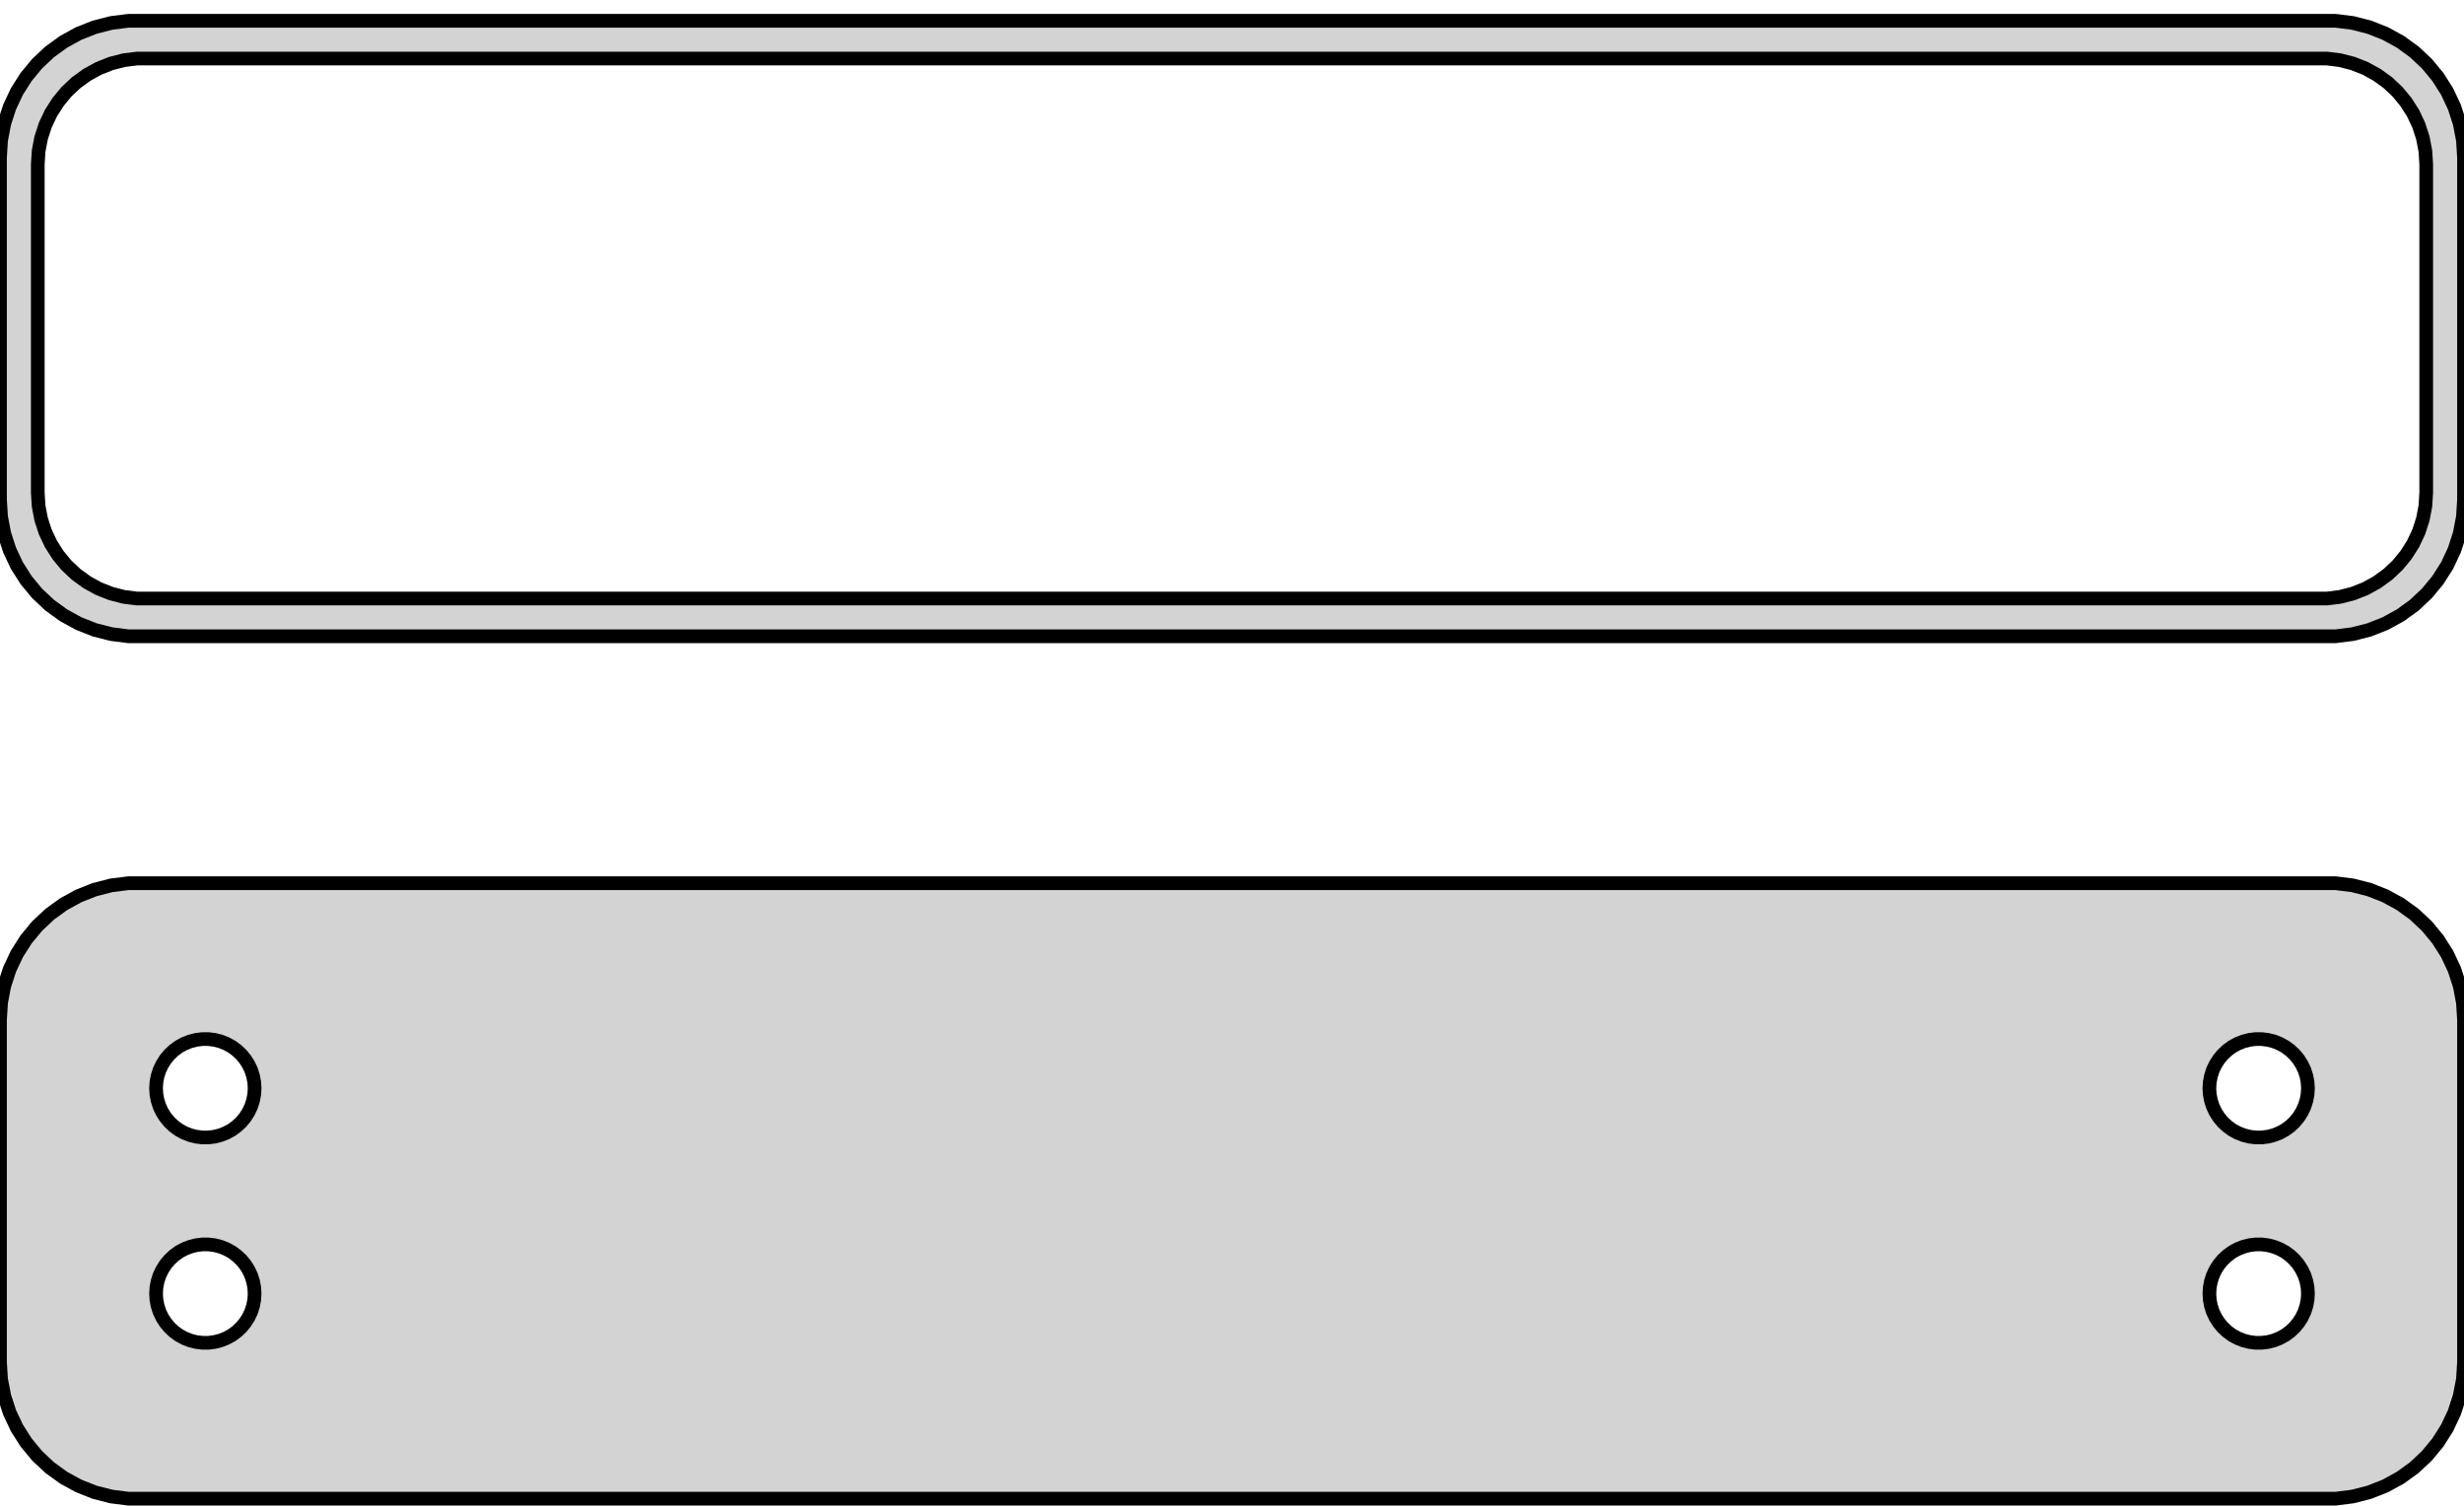 <?xml version="1.0" standalone="no"?>
<!DOCTYPE svg PUBLIC "-//W3C//DTD SVG 1.1//EN" "http://www.w3.org/Graphics/SVG/1.1/DTD/svg11.dtd">
<svg width="90mm" height="55mm" viewBox="-45 -75 90 55" xmlns="http://www.w3.org/2000/svg" version="1.1">
<title>OpenSCAD Model</title>
<path d="
M 40.937,-51.839 L 41.545,-51.995 L 42.129,-52.226 L 42.679,-52.528 L 43.187,-52.897 L 43.645,-53.327
 L 44.045,-53.811 L 44.382,-54.341 L 44.649,-54.909 L 44.843,-55.507 L 44.961,-56.123 L 45,-56.75
 L 45,-69.25 L 44.961,-69.877 L 44.843,-70.493 L 44.649,-71.091 L 44.382,-71.659 L 44.045,-72.189
 L 43.645,-72.673 L 43.187,-73.103 L 42.679,-73.472 L 42.129,-73.774 L 41.545,-74.005 L 40.937,-74.161
 L 40.314,-74.24 L -40.314,-74.24 L -40.937,-74.161 L -41.545,-74.005 L -42.129,-73.774 L -42.679,-73.472
 L -43.187,-73.103 L -43.645,-72.673 L -44.045,-72.189 L -44.382,-71.659 L -44.649,-71.091 L -44.843,-70.493
 L -44.961,-69.877 L -45,-69.25 L -45,-56.75 L -44.961,-56.123 L -44.843,-55.507 L -44.649,-54.909
 L -44.382,-54.341 L -44.045,-53.811 L -43.645,-53.327 L -43.187,-52.897 L -42.679,-52.528 L -42.129,-52.226
 L -41.545,-51.995 L -40.937,-51.839 L -40.314,-51.76 L 40.314,-51.76 z
M -39.993,-53.138 L -40.475,-53.199 L -40.946,-53.32 L -41.398,-53.499 L -41.823,-53.733 L -42.217,-54.019
 L -42.571,-54.351 L -42.88,-54.726 L -43.141,-55.136 L -43.348,-55.576 L -43.498,-56.038 L -43.589,-56.515
 L -43.62,-57 L -43.62,-69 L -43.589,-69.485 L -43.498,-69.962 L -43.348,-70.424 L -43.141,-70.864
 L -42.88,-71.274 L -42.571,-71.649 L -42.217,-71.981 L -41.823,-72.267 L -41.398,-72.501 L -40.946,-72.68
 L -40.475,-72.801 L -39.993,-72.862 L 39.993,-72.862 L 40.475,-72.801 L 40.946,-72.68 L 41.398,-72.501
 L 41.823,-72.267 L 42.217,-71.981 L 42.571,-71.649 L 42.88,-71.274 L 43.141,-70.864 L 43.348,-70.424
 L 43.498,-69.962 L 43.589,-69.485 L 43.62,-69 L 43.62,-57 L 43.589,-56.515 L 43.498,-56.038
 L 43.348,-55.576 L 43.141,-55.136 L 42.88,-54.726 L 42.571,-54.351 L 42.217,-54.019 L 41.823,-53.733
 L 41.398,-53.499 L 40.946,-53.32 L 40.475,-53.199 L 39.993,-53.138 z
M 40.937,-20.339 L 41.545,-20.495 L 42.129,-20.726 L 42.679,-21.028 L 43.187,-21.397 L 43.645,-21.827
 L 44.045,-22.311 L 44.382,-22.841 L 44.649,-23.409 L 44.843,-24.007 L 44.961,-24.623 L 45,-25.25
 L 45,-37.75 L 44.961,-38.377 L 44.843,-38.993 L 44.649,-39.591 L 44.382,-40.159 L 44.045,-40.689
 L 43.645,-41.173 L 43.187,-41.603 L 42.679,-41.972 L 42.129,-42.274 L 41.545,-42.505 L 40.937,-42.661
 L 40.314,-42.74 L -40.314,-42.74 L -40.937,-42.661 L -41.545,-42.505 L -42.129,-42.274 L -42.679,-41.972
 L -43.187,-41.603 L -43.645,-41.173 L -44.045,-40.689 L -44.382,-40.159 L -44.649,-39.591 L -44.843,-38.993
 L -44.961,-38.377 L -45,-37.75 L -45,-25.25 L -44.961,-24.623 L -44.843,-24.007 L -44.649,-23.409
 L -44.382,-22.841 L -44.045,-22.311 L -43.645,-21.827 L -43.187,-21.397 L -42.679,-21.028 L -42.129,-20.726
 L -41.545,-20.495 L -40.937,-20.339 L -40.314,-20.26 L 40.314,-20.26 z
M 37.387,-33.454 L 37.163,-33.482 L 36.944,-33.538 L 36.734,-33.621 L 36.535,-33.73 L 36.353,-33.863
 L 36.188,-34.018 L 36.044,-34.192 L 35.923,-34.383 L 35.826,-34.587 L 35.757,-34.802 L 35.714,-35.024
 L 35.7,-35.25 L 35.714,-35.476 L 35.757,-35.698 L 35.826,-35.913 L 35.923,-36.117 L 36.044,-36.308
 L 36.188,-36.482 L 36.353,-36.637 L 36.535,-36.77 L 36.734,-36.879 L 36.944,-36.962 L 37.163,-37.018
 L 37.387,-37.046 L 37.613,-37.046 L 37.837,-37.018 L 38.056,-36.962 L 38.266,-36.879 L 38.465,-36.77
 L 38.647,-36.637 L 38.812,-36.482 L 38.956,-36.308 L 39.077,-36.117 L 39.174,-35.913 L 39.243,-35.698
 L 39.286,-35.476 L 39.3,-35.25 L 39.286,-35.024 L 39.243,-34.802 L 39.174,-34.587 L 39.077,-34.383
 L 38.956,-34.192 L 38.812,-34.018 L 38.647,-33.863 L 38.465,-33.73 L 38.266,-33.621 L 38.056,-33.538
 L 37.837,-33.482 L 37.613,-33.454 z
M -37.613,-33.454 L -37.837,-33.482 L -38.056,-33.538 L -38.266,-33.621 L -38.465,-33.73 L -38.647,-33.863
 L -38.812,-34.018 L -38.956,-34.192 L -39.077,-34.383 L -39.174,-34.587 L -39.243,-34.802 L -39.286,-35.024
 L -39.3,-35.25 L -39.286,-35.476 L -39.243,-35.698 L -39.174,-35.913 L -39.077,-36.117 L -38.956,-36.308
 L -38.812,-36.482 L -38.647,-36.637 L -38.465,-36.77 L -38.266,-36.879 L -38.056,-36.962 L -37.837,-37.018
 L -37.613,-37.046 L -37.387,-37.046 L -37.163,-37.018 L -36.944,-36.962 L -36.734,-36.879 L -36.535,-36.77
 L -36.353,-36.637 L -36.188,-36.482 L -36.044,-36.308 L -35.923,-36.117 L -35.826,-35.913 L -35.757,-35.698
 L -35.714,-35.476 L -35.7,-35.25 L -35.714,-35.024 L -35.757,-34.802 L -35.826,-34.587 L -35.923,-34.383
 L -36.044,-34.192 L -36.188,-34.018 L -36.353,-33.863 L -36.535,-33.73 L -36.734,-33.621 L -36.944,-33.538
 L -37.163,-33.482 L -37.387,-33.454 z
M 37.387,-25.954 L 37.163,-25.982 L 36.944,-26.038 L 36.734,-26.121 L 36.535,-26.23 L 36.353,-26.363
 L 36.188,-26.518 L 36.044,-26.692 L 35.923,-26.883 L 35.826,-27.087 L 35.757,-27.302 L 35.714,-27.524
 L 35.7,-27.75 L 35.714,-27.976 L 35.757,-28.198 L 35.826,-28.413 L 35.923,-28.617 L 36.044,-28.808
 L 36.188,-28.982 L 36.353,-29.137 L 36.535,-29.27 L 36.734,-29.379 L 36.944,-29.462 L 37.163,-29.518
 L 37.387,-29.546 L 37.613,-29.546 L 37.837,-29.518 L 38.056,-29.462 L 38.266,-29.379 L 38.465,-29.27
 L 38.647,-29.137 L 38.812,-28.982 L 38.956,-28.808 L 39.077,-28.617 L 39.174,-28.413 L 39.243,-28.198
 L 39.286,-27.976 L 39.3,-27.75 L 39.286,-27.524 L 39.243,-27.302 L 39.174,-27.087 L 39.077,-26.883
 L 38.956,-26.692 L 38.812,-26.518 L 38.647,-26.363 L 38.465,-26.23 L 38.266,-26.121 L 38.056,-26.038
 L 37.837,-25.982 L 37.613,-25.954 z
M -37.613,-25.954 L -37.837,-25.982 L -38.056,-26.038 L -38.266,-26.121 L -38.465,-26.23 L -38.647,-26.363
 L -38.812,-26.518 L -38.956,-26.692 L -39.077,-26.883 L -39.174,-27.087 L -39.243,-27.302 L -39.286,-27.524
 L -39.3,-27.75 L -39.286,-27.976 L -39.243,-28.198 L -39.174,-28.413 L -39.077,-28.617 L -38.956,-28.808
 L -38.812,-28.982 L -38.647,-29.137 L -38.465,-29.27 L -38.266,-29.379 L -38.056,-29.462 L -37.837,-29.518
 L -37.613,-29.546 L -37.387,-29.546 L -37.163,-29.518 L -36.944,-29.462 L -36.734,-29.379 L -36.535,-29.27
 L -36.353,-29.137 L -36.188,-28.982 L -36.044,-28.808 L -35.923,-28.617 L -35.826,-28.413 L -35.757,-28.198
 L -35.714,-27.976 L -35.7,-27.75 L -35.714,-27.524 L -35.757,-27.302 L -35.826,-27.087 L -35.923,-26.883
 L -36.044,-26.692 L -36.188,-26.518 L -36.353,-26.363 L -36.535,-26.23 L -36.734,-26.121 L -36.944,-26.038
 L -37.163,-25.982 L -37.387,-25.954 z
" stroke="black" fill="lightgray" stroke-width="0.5"/>
</svg>
